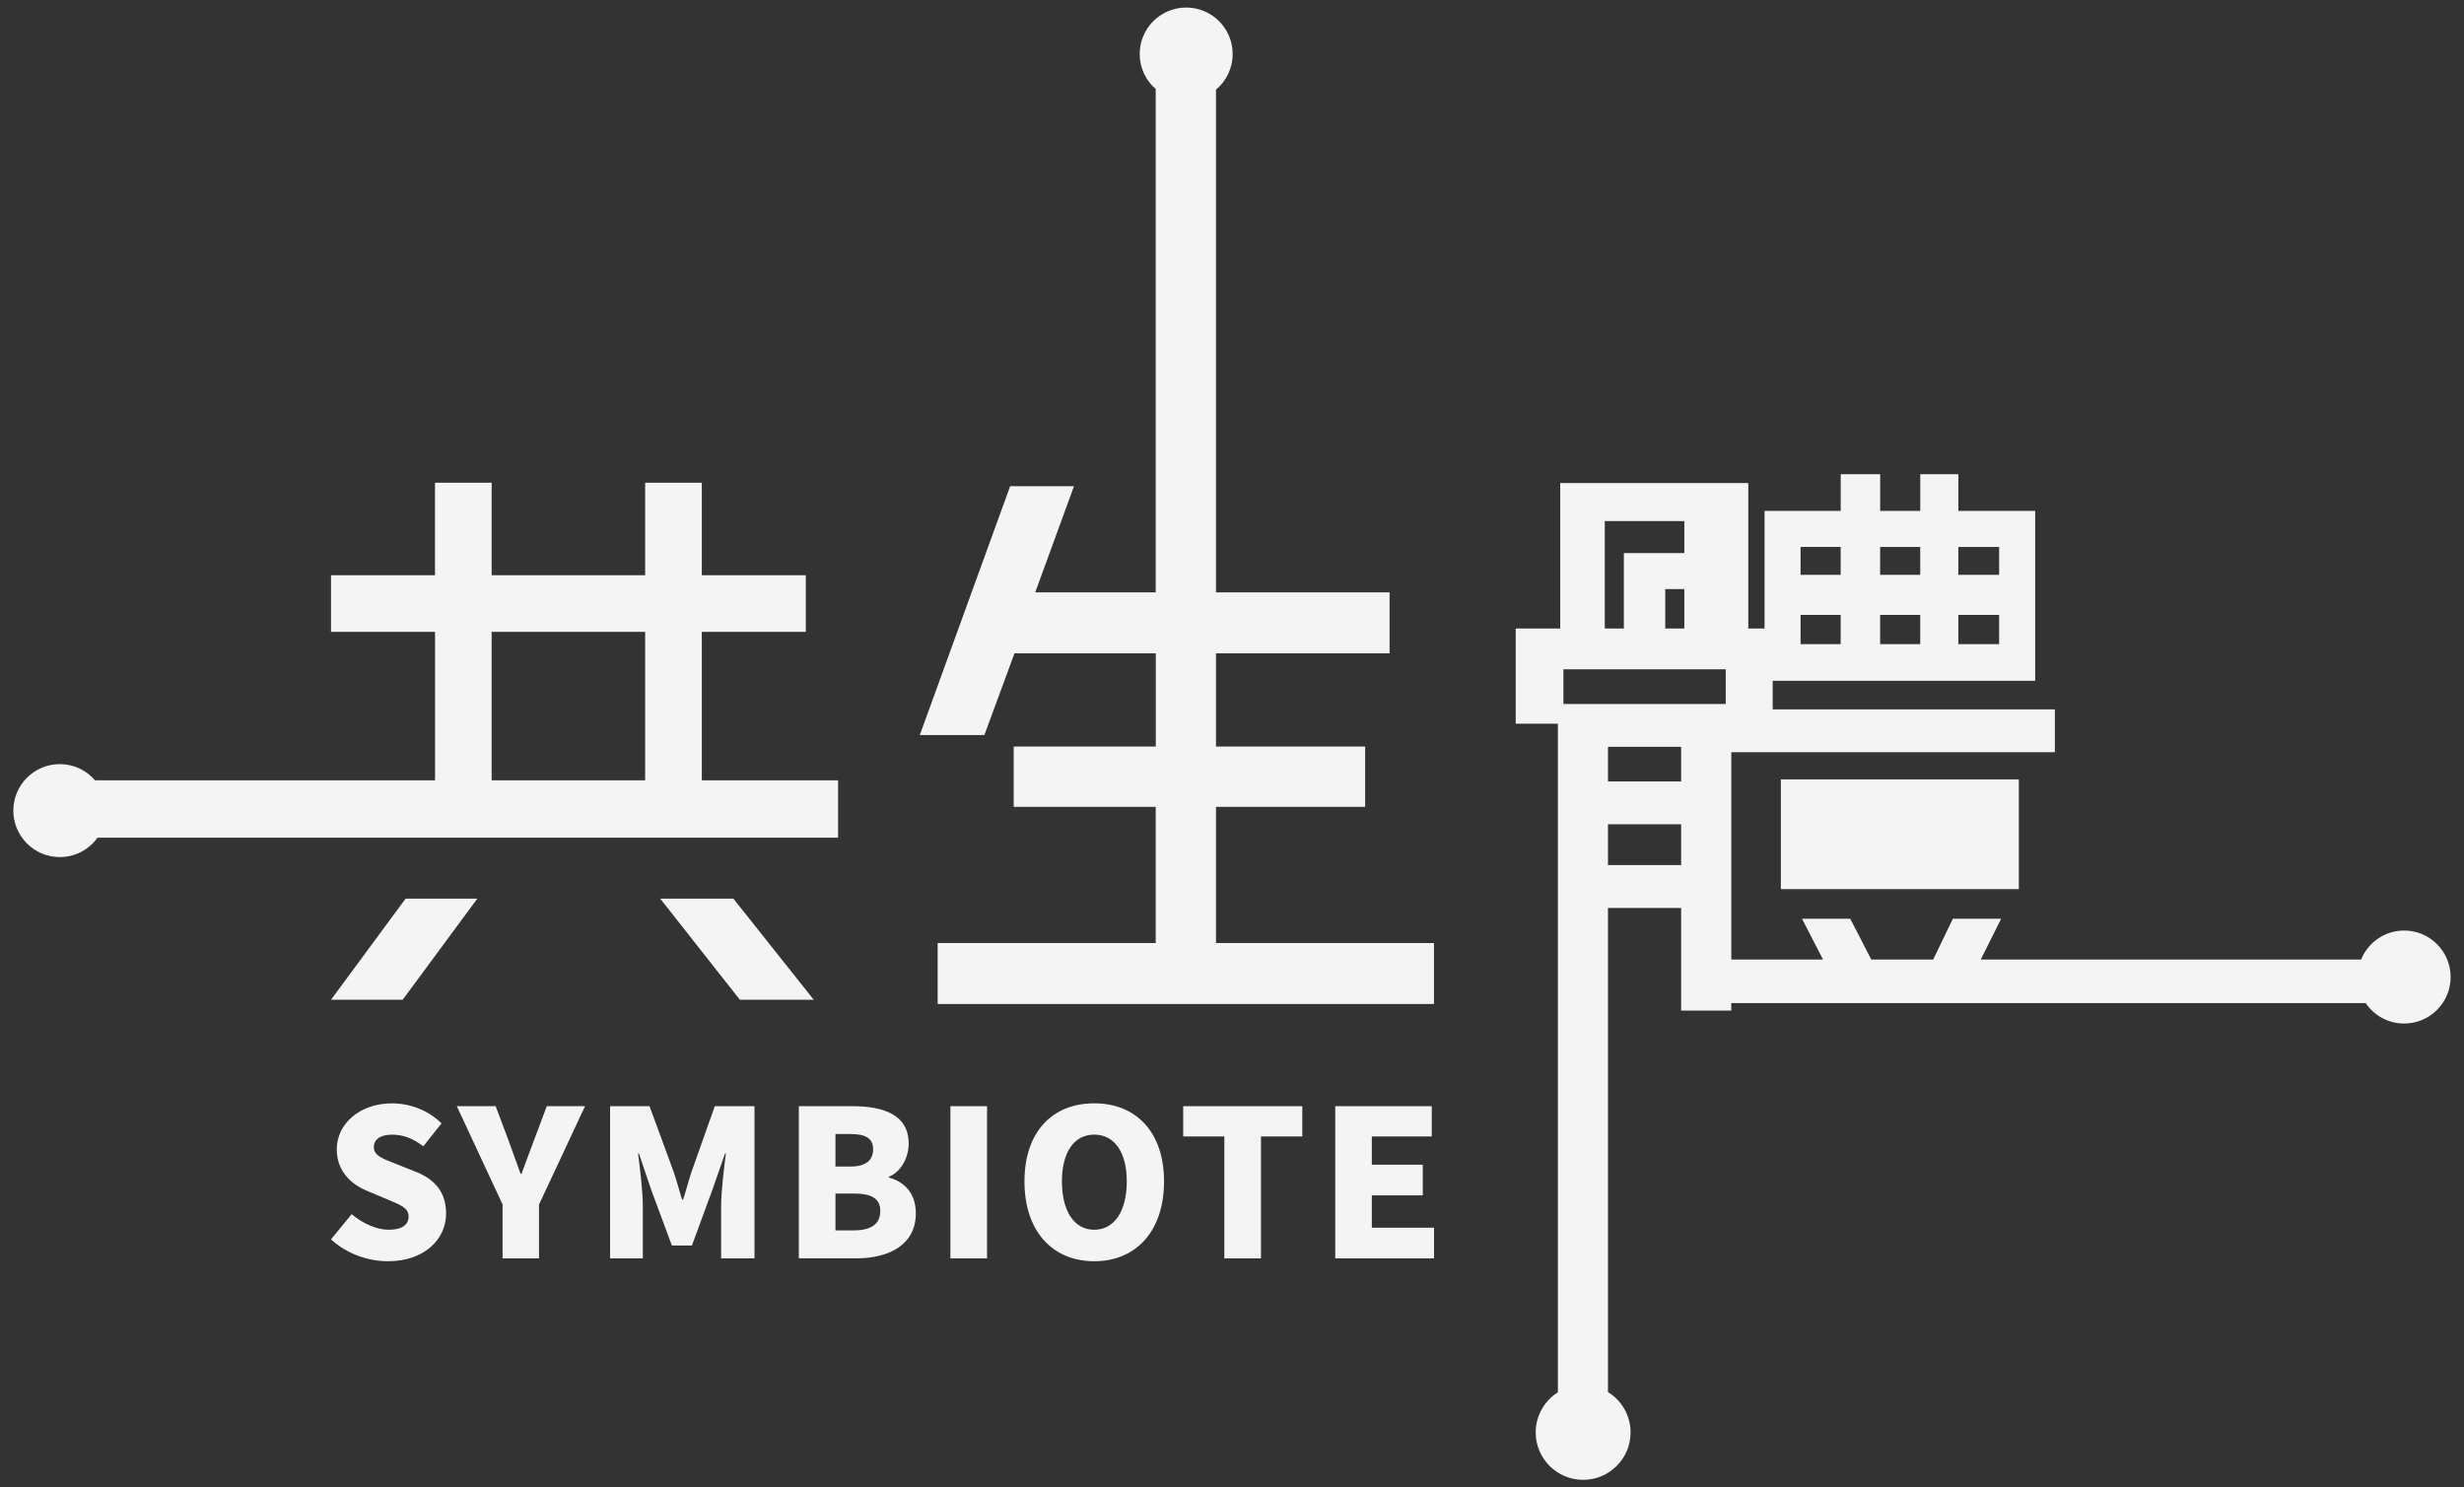 <svg xmlns="http://www.w3.org/2000/svg" viewBox="0 0 595.28 359.4"><rect x="0" y="0" width="595.28" height="359.4" fill="#333333" stroke="none"/><style>.st41{fill:#f4f4f4}</style><g id="Layer_13"><path class="st41" d="M79.97 299.47l4.99-6.08c2.62 2.23 6.03 3.76 8.95 3.76 3.26 0 4.8-1.24 4.8-3.21 0-2.13-2.03-2.82-5.19-4.15l-4.7-1.98c-3.86-1.53-7.46-4.75-7.46-10.08 0-6.18 5.54-11.12 13.35-11.12 4.25 0 8.75 1.63 11.96 4.84l-4.4 5.54c-2.42-1.83-4.7-2.82-7.56-2.82-2.72 0-4.4 1.09-4.4 3.06 0 2.03 2.32 2.82 5.59 4.1l4.6 1.83c4.55 1.83 7.27 4.89 7.27 10.08 0 6.13-5.14 11.52-14.04 11.52-4.82 0-9.96-1.78-13.76-5.29zm41.46-8.4l-11.07-23.78h9.39l3.06 8.16c.99 2.77 1.93 5.34 2.97 8.21h.2c1.04-2.87 2.03-5.44 3.06-8.21l3.06-8.16h9.24l-11.12 23.78v13h-8.8v-13zm25.95-23.78h9.54l5.83 15.87c.74 2.13 1.33 4.45 2.03 6.72h.25c.74-2.27 1.33-4.6 2.03-6.72l5.63-15.87h9.59v36.78h-8.06v-12.6c0-3.66.69-9.14 1.14-12.75h-.2l-3.06 8.8-4.94 13.44h-4.84l-4.99-13.44-2.97-8.8h-.2c.44 3.61 1.14 9.1 1.14 12.75v12.6h-7.91v-36.78zm45.61 0h12.85c7.61 0 13.69 2.03 13.69 9.09 0 3.26-1.83 6.82-4.79 7.96v.2c3.71.99 6.52 3.76 6.52 8.65 0 7.51-6.38 10.87-14.38 10.87h-13.89v-36.77zm12.51 14.59c3.76 0 5.44-1.63 5.44-4.15 0-2.62-1.73-3.71-5.44-3.71h-3.66v7.86h3.66zm.74 15.42c4.25 0 6.43-1.53 6.43-4.7 0-3.02-2.13-4.2-6.43-4.2h-4.4v8.9h4.4zm23.37-30.01h8.85v36.78h-8.85v-36.78zm17.89 18.19c0-12.06 6.82-18.88 16.86-18.88 10.03 0 16.86 6.87 16.86 18.88 0 12.06-6.82 19.28-16.86 19.28s-16.86-7.21-16.86-19.28zm24.72 0c0-7.12-3.02-11.32-7.86-11.32s-7.81 4.2-7.81 11.32c0 7.17 2.97 11.67 7.81 11.67s7.86-4.5 7.86-11.67zm23.57-10.87h-9.94v-7.32h28.77v7.32h-9.98v29.46h-8.85v-29.46zm26.78-7.32h23.33v7.32h-14.48v6.82h12.31v7.41h-12.31v7.81h15.03v7.42h-23.87v-36.78zm-28.8-39.41v-32.92h36.04V180.4h-36.04v-22.53h41.94v-14.73h-41.94V21.67c2.46-2.06 4.03-5.15 4.03-8.62 0-6.2-5.03-11.23-11.23-11.23s-11.23 5.03-11.23 11.23c0 3.38 1.5 6.41 3.87 8.47v121.62H250.1l9.36-25.65h-15.42l-21.83 60.13h15.6l7.28-19.75h34.14v22.53H244.9v14.56h34.31v32.92h-52.68v14.73h119.91v-14.73h-52.67zm136.47-39.55h57.49v26.51h-57.49z"/><path class="st41" d="M580.82 224.85c-4.71 0-8.74 2.9-10.4 7.01h-91.89l4.93-9.86H471.8l-4.76 9.86h-14.95L447 222h-11.66l5.09 9.86h-22.16v-50.1h78.17v-10.35h-68.17v-6.9h63.41v-41.06h-18.56v-8.87h-9.2v8.87h-9.69v-8.87h-9.53v8.87h-18.4v28.42h-3.93v-35.15h-45.43v35.15h-10.76v23h10.19v161.56c-3.22 2.03-5.36 5.61-5.36 9.69 0 6.33 5.13 11.46 11.46 11.46 6.33 0 11.46-5.13 11.46-11.46 0-4.13-2.19-7.74-5.46-9.75V219.39h17.68v24.8h12.11v-1.81h153.26c2.02 2.98 5.43 4.94 9.3 4.94 6.2 0 11.23-5.03 11.23-11.23 0-6.21-5.03-11.24-11.23-11.24zm-107.71-92.69h9.86v6.74h-9.86v-6.74zm0 16.42h9.86v7.06h-9.86v-7.06zm-18.89-16.42h9.69v6.74h-9.69v-6.74zm0 16.42h9.69v7.06h-9.69v-7.06zM435 132.16h9.69v6.74H435v-6.74zm0 16.42h9.69v7.06H435v-7.06zm-47.3-22.66h19.22v7.72h-14.61v18.23h-4.61v-25.95zm19.22 16.42v9.53h-4.61v-9.53h4.61zm-.77 66.69h-17.68v-9.86h17.68v9.86zm0-20.2h-17.68v-8.38h17.68v8.38zm10.77-18.73h-39.21v-8.38h39.21v8.38zM159.5 217.14l19.24 24.43h17.85l-19.41-24.43zm-79.53 24.43h17.32l18.03-24.43H97.99zm89.58-53.02v-35.87h25.13v-13.69h-25.13v-22.35h-13.69v22.35h-37.08v-22.35h-13.69v22.35H79.97v13.69h25.13v35.87H22.96c-2.06-2.39-5.1-3.91-8.51-3.91-6.2 0-11.23 5.03-11.23 11.23s5.03 11.23 11.23 11.23c3.76 0 7.08-1.85 9.12-4.69h178.9v-13.86h-32.92zm-13.69 0h-37.08v-35.87h37.08v35.87z"/></g></svg>